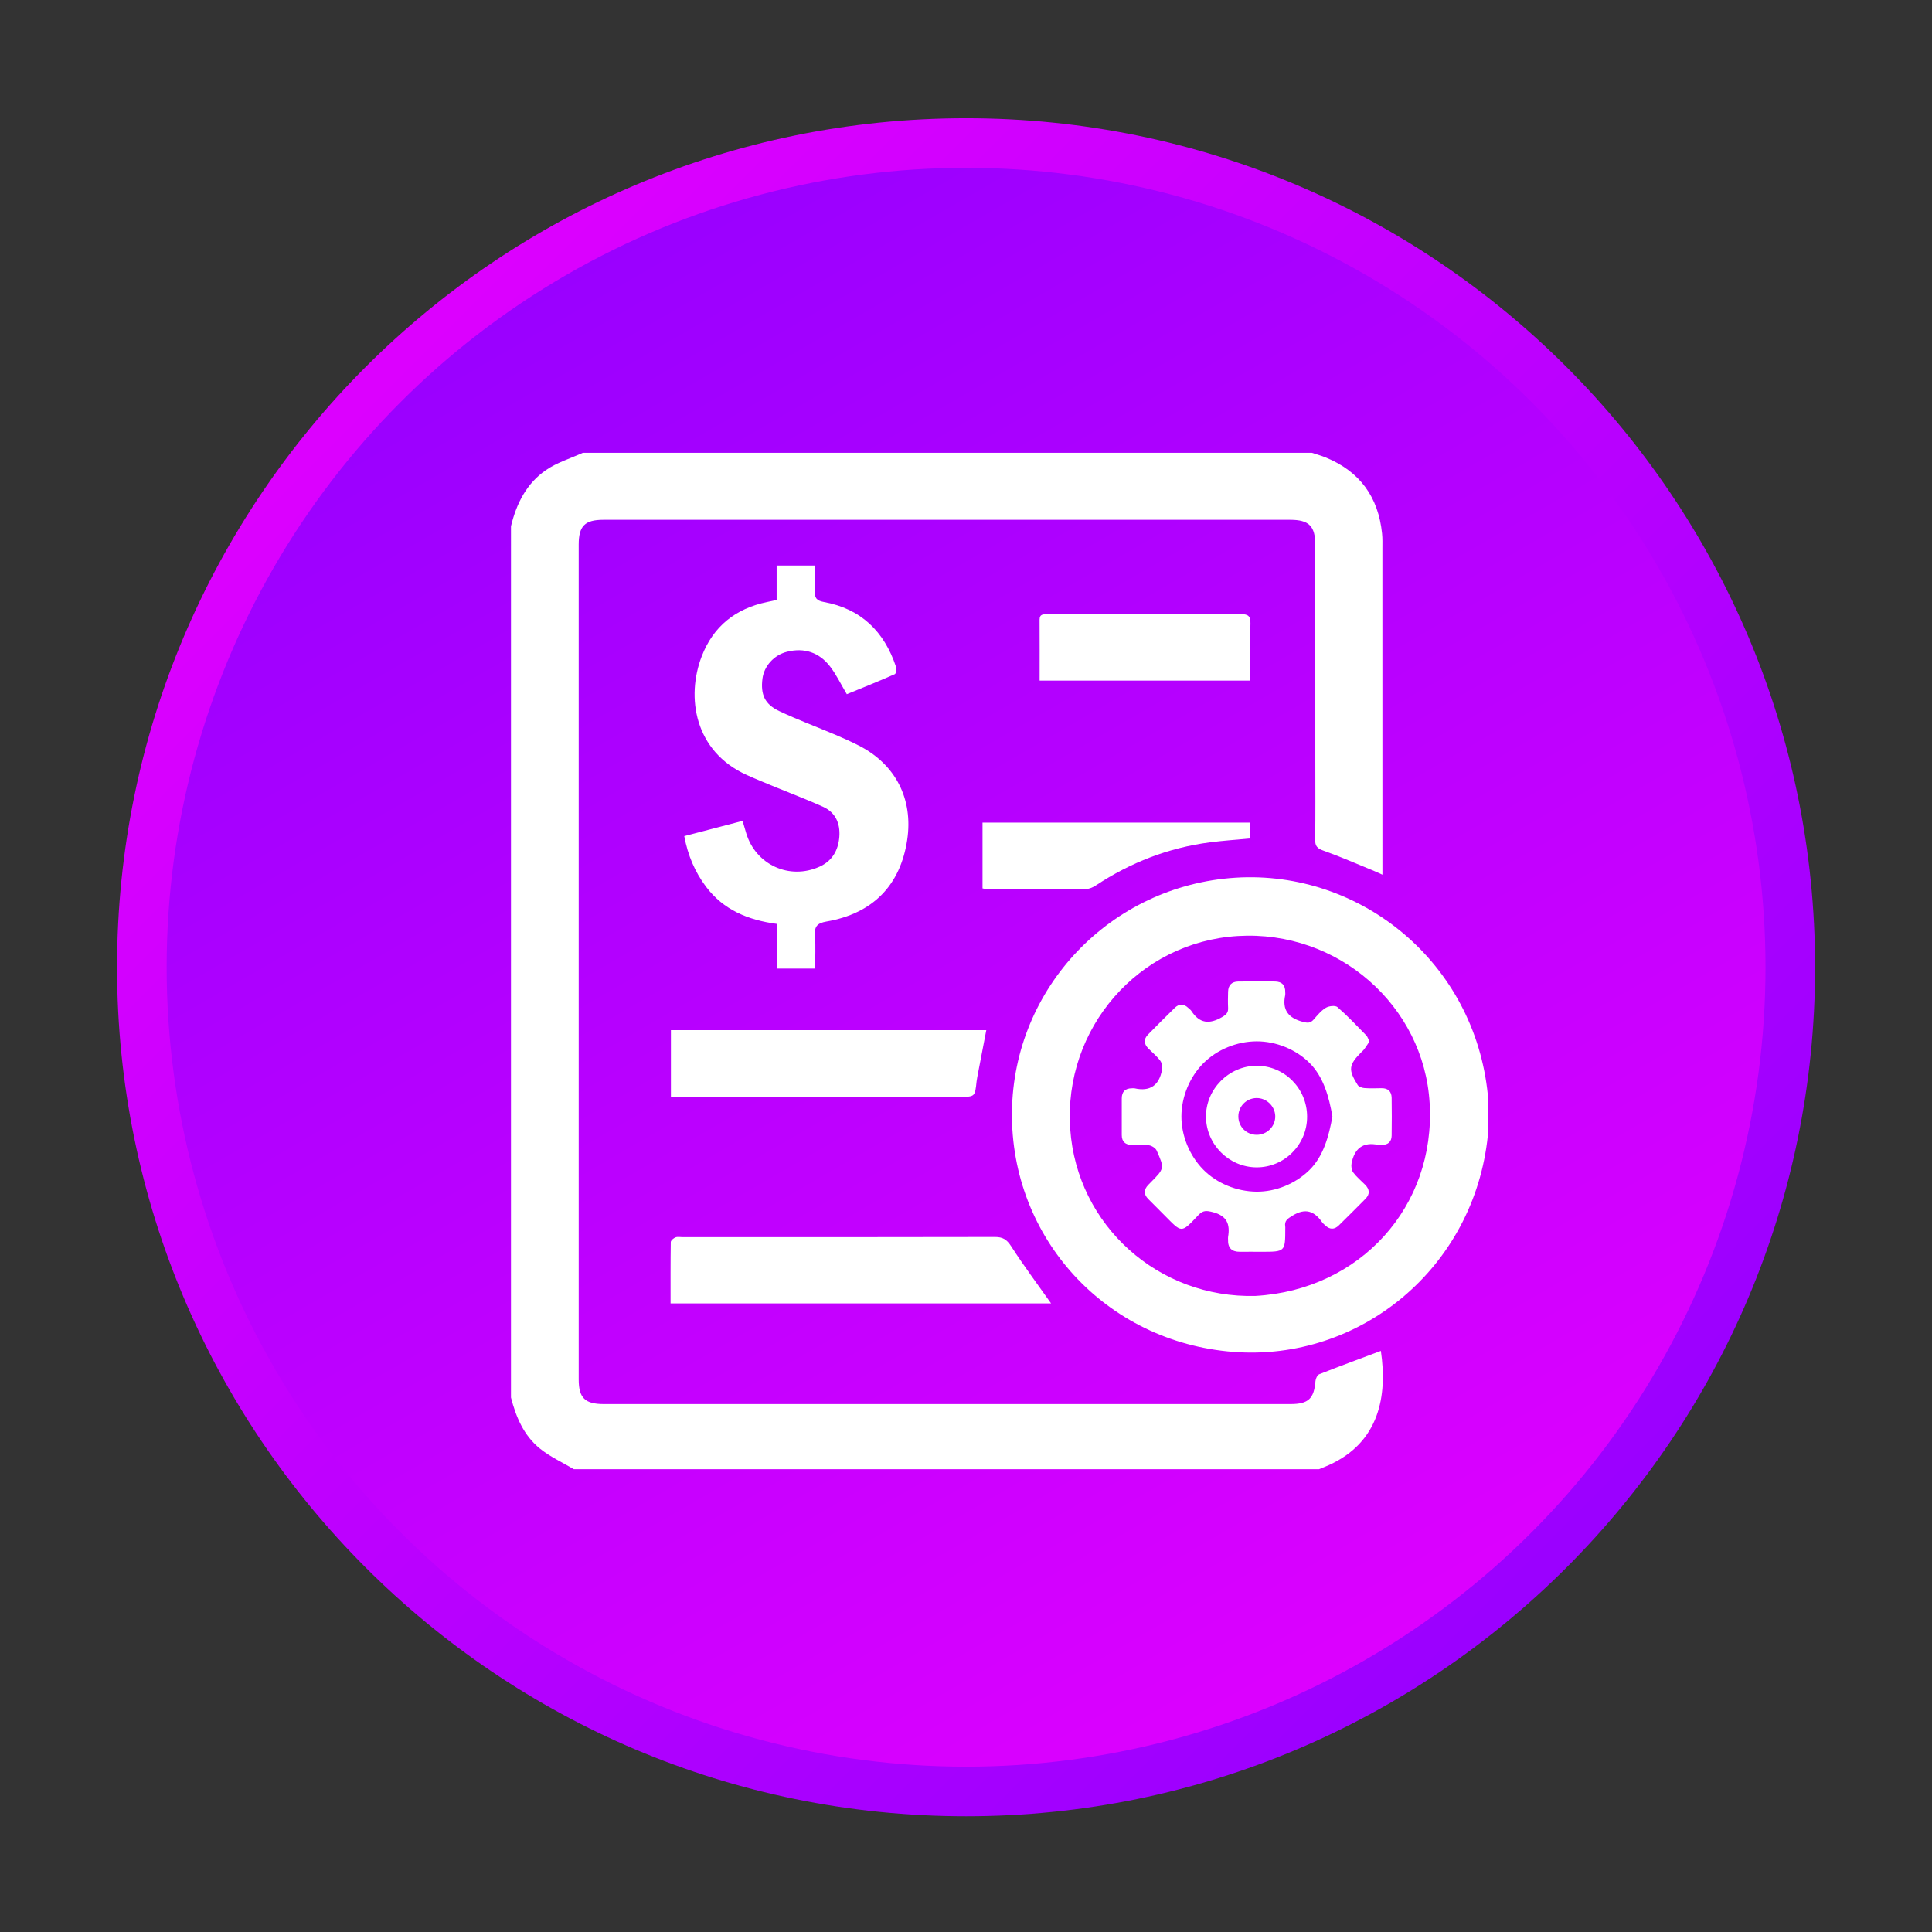 <?xml version="1.0" encoding="utf-8"?>
<!-- Generator: Adobe Illustrator 16.0.0, SVG Export Plug-In . SVG Version: 6.00 Build 0)  -->
<!DOCTYPE svg PUBLIC "-//W3C//DTD SVG 1.1//EN" "http://www.w3.org/Graphics/SVG/1.1/DTD/svg11.dtd">
<svg version="1.1" id="Layer_1" xmlns="http://www.w3.org/2000/svg" xmlns:xlink="http://www.w3.org/1999/xlink" x="0px" y="0px"
	 width="512px" height="512px" viewBox="0 0 512 512" enable-background="new 0 0 512 512" xml:space="preserve">
<rect x="0" y="0" width="512" height="512" fill="#333333" stroke="none"/>
<g>
	<g>
		<linearGradient id="SVGID_1_" gradientUnits="userSpaceOnUse" x1="100.385" y1="100.693" x2="416.459" y2="416.767">
			<stop  offset="0" style="stop-color:#DC00FF"/>
			<stop  offset="1" style="stop-color:#9A00FF"/>
		</linearGradient>
		<path fill="url(#SVGID_1_)" d="M481.021,256.33c0,124.261-100.733,225-225,225s-225-100.739-225-225
			c0-124.267,100.733-225,225-225S481.021,132.063,481.021,256.33z"/>
		<linearGradient id="SVGID_2_" gradientUnits="userSpaceOnUse" x1="150.074" y1="72.825" x2="361.967" y2="439.835">
			<stop  offset="0" style="stop-color:#9A00FF"/>
			<stop  offset="1" style="stop-color:#DC00FF"/>
		</linearGradient>
		<circle fill="url(#SVGID_2_)" cx="256.021" cy="256.33" r="211.858"/>
	</g>
</g>
<g>
	<path fill-rule="evenodd" clip-rule="evenodd" fill="#FFFFFF" d="M135.415,139.441c1.467-6.058,4.157-11.345,9.261-14.859
		c2.928-2.011,6.498-3.087,9.78-4.584c64.401,0,128.796,0,193.203,0c1.266,0.422,2.549,0.77,3.778,1.284
		c8.979,3.704,13.845,10.483,14.822,20.092c0.141,1.332,0.092,2.689,0.092,4.034c0.006,27.763,0.006,55.525,0.006,83.276
		c0,0.935,0,1.87,0,3.123c-0.935-0.422-1.553-0.721-2.182-0.978c-4.469-1.822-8.888-3.778-13.43-5.392
		c-1.638-0.574-2.237-1.18-2.212-2.928c0.098-6.736,0.042-13.478,0.042-20.22c0-19.272,0-38.545-0.006-57.818
		c0-5.055-1.656-6.717-6.65-6.717c-60.673,0-121.345,0-182.017,0c-4.89,0-6.541,1.614-6.541,6.559
		c-0.012,73.759-0.012,147.518,0,221.278c0,4.884,1.693,6.503,6.632,6.503c60.672,0,121.344,0,182.017,0
		c4.731,0,6.229-1.436,6.607-6.112c0.049-0.636,0.501-1.595,1.009-1.797c5.428-2.14,10.917-4.163,16.32-6.186
		c1.754,11.913-0.367,24.205-13.777,30.263c-0.856,0.385-1.736,0.721-2.604,1.088c-65.831,0-131.662,0-197.494,0
		c-3.032-1.81-6.314-3.295-9.022-5.495c-4.211-3.417-6.296-8.276-7.635-13.503V139.441z"/>
	<path fill-rule="evenodd" clip-rule="evenodd" fill="#FFFFFF" d="M394.297,300.908c-3.619,35.178-33.942,59.957-67.494,57.354
		c-33.808-2.622-58.997-30.214-58.625-63.588c0.373-32.946,26.235-60.006,59.255-62.072c33.13-2.066,63.374,22.427,66.864,57.604
		V300.908z M332.726,343.433c27.751-1.602,47.732-23.691,46.149-51.026c-1.491-25.973-24.364-45.936-50.807-44.353
		c-26.277,1.577-46.309,24.419-44.45,51.144C285.409,324.857,307.09,344.117,332.726,343.433z"/>
	<path fill-rule="evenodd" clip-rule="evenodd" fill="#FFFFFF" d="M181.338,221.581c5.318-1.387,10.281-2.683,15.452-4.034
		c0.354,1.192,0.648,2.225,0.959,3.252c2.525,8.38,11.449,12.481,19.432,8.887c3.362-1.516,4.963-4.315,5.251-7.897
		c0.275-3.582-1.003-6.485-4.353-8.001c-4.175-1.889-8.484-3.508-12.726-5.257c-2.488-1.033-4.988-2.041-7.445-3.147
		c-13.937-6.278-16.1-20.709-11.938-31.473c3.087-7.983,8.991-12.635,17.298-14.371c0.77-0.159,1.54-0.324,2.549-0.538
		c0-3.025,0-5.996,0-9.126c3.459,0,6.668,0,10.171,0c0,2.323,0.104,4.53-0.03,6.718c-0.123,1.834,0.428,2.586,2.359,2.934
		c9.841,1.779,16.008,7.812,19.12,17.139c0.202,0.593,0.043,1.834-0.299,1.987c-4.242,1.876-8.558,3.606-12.72,5.312
		c-1.589-2.665-2.775-5.189-4.444-7.347c-2.879-3.722-6.803-5.055-11.43-3.894c-3.46,0.874-6.063,3.814-6.485,7.133
		c-0.52,4.157,0.575,6.748,4.413,8.57c4.866,2.304,9.927,4.175,14.884,6.277c2.109,0.898,4.212,1.84,6.259,2.885
		c9.744,4.976,14.438,14.187,12.799,25.024c-1.821,11.993-9.083,19.486-21.387,21.601c-2.573,0.446-3.233,1.4-3.05,3.809
		c0.208,2.824,0.043,5.672,0.043,8.661c-3.49,0-6.699,0-10.159,0c0-3.998,0-7.842,0-11.84c-7.591-1.015-14.132-3.692-18.765-9.859
		C184.156,231.067,182.286,226.679,181.338,221.581z"/>
	<path fill-rule="evenodd" clip-rule="evenodd" fill="#FFFFFF" d="M177.708,345.419c0-5.507-0.024-10.886,0.055-16.259
		c0.006-0.434,0.739-1.039,1.253-1.241c0.55-0.214,1.253-0.055,1.889-0.055c27.585-0.006,55.165,0.019,82.751-0.049
		c2.084-0.006,3.142,0.647,4.291,2.433c3.331,5.171,7.029,10.116,10.599,15.171C245.275,345.419,211.681,345.419,177.708,345.419z"
		/>
	<path fill-rule="evenodd" clip-rule="evenodd" fill="#FFFFFF" d="M177.799,290.67c0-6.076,0-11.767,0-17.678
		c27.903,0,55.733,0,83.582,0c-0.813,4.199-1.602,8.301-2.384,12.402c-0.073,0.386-0.146,0.783-0.189,1.174
		c-0.434,4.102-0.434,4.102-4.443,4.102c-24.414,0-48.82,0-73.234,0C180.116,290.67,179.101,290.67,177.799,290.67z"/>
	<path fill-rule="evenodd" clip-rule="evenodd" fill="#FFFFFF" d="M275.513,180.364c0-5.52,0.019-10.819-0.012-16.119
		c-0.006-1.614,1.088-1.449,2.121-1.449c7.61,0,15.226-0.006,22.836-0.006c9.438,0,18.869,0.049,28.307-0.037
		c1.883-0.019,2.672,0.391,2.616,2.469c-0.146,4.976-0.049,9.963-0.049,15.141C312.683,180.364,294.272,180.364,275.513,180.364z"/>
	<path fill-rule="evenodd" clip-rule="evenodd" fill="#FFFFFF" d="M331.167,217.999c0,1.412,0,2.72,0,4.211
		c-3.545,0.336-7.072,0.569-10.568,1.027c-10.947,1.43-20.978,5.324-30.184,11.412c-0.745,0.501-1.718,0.935-2.585,0.941
		c-8.796,0.067-17.592,0.043-26.394,0.031c-0.3,0-0.6-0.104-1.058-0.189c0-5.782,0-11.528,0-17.433
		C284.003,217.999,307.5,217.999,331.167,217.999z"/>
	<path fill-rule="evenodd" clip-rule="evenodd" fill="#FFFFFF" d="M362.909,276.019c-0.452,0.679-0.904,1.381-1.399,2.065
		c-0.184,0.257-0.44,0.459-0.667,0.679c-3.435,3.46-3.606,4.676-1.039,8.777c0.294,0.465,1.138,0.758,1.755,0.808
		c1.497,0.115,3.007,0.066,4.517,0.036c1.772-0.043,2.702,0.862,2.727,2.562c0.055,3.331,0.043,6.656,0,9.987
		c-0.019,1.62-0.917,2.457-2.549,2.488c-0.318,0.012-0.648,0.073-0.954,0.006c-4.113-0.911-6.362,0.966-7.121,4.871
		c-0.146,0.759-0.006,1.815,0.44,2.415c0.887,1.191,2.072,2.164,3.136,3.233c1.198,1.21,1.357,2.487,0.116,3.747
		c-2.335,2.371-4.7,4.719-7.072,7.054c-1.155,1.131-2.365,1.149-3.563,0.019c-0.287-0.275-0.617-0.526-0.838-0.838
		c-2.084-3.001-4.462-3.863-7.86-1.772c-1.313,0.807-2.194,1.333-1.932,2.928c0.031,0.153,0.007,0.318,0.007,0.477
		c-0.013,6.174-0.013,6.174-6.32,6.174c-1.901,0-3.803-0.024-5.703,0c-2.188,0.019-3.222-1.052-3.142-3.228
		c0.006-0.238-0.043-0.477,0.006-0.709c0.568-3.361-0.294-5.605-4.04-6.57c-1.693-0.435-2.586-0.52-3.814,0.77
		c-4.719,4.988-4.328,4.756-9.102-0.036c-1.4-1.4-2.8-2.812-4.199-4.212c-1.241-1.253-1.192-2.5,0.006-3.747
		c0.221-0.226,0.446-0.452,0.666-0.679c3.613-3.661,3.662-3.686,1.547-8.441c-0.3-0.653-1.302-1.271-2.048-1.375
		c-1.473-0.22-3.007-0.061-4.511-0.085c-1.712-0.024-2.678-0.856-2.678-2.623c-0.006-3.251-0.012-6.503,0-9.749
		c0.019-1.724,0.898-2.635,2.659-2.641c0.238,0,0.483-0.049,0.715,0c4.15,0.936,6.547-0.807,7.286-4.89
		c0.141-0.765-0.006-1.815-0.452-2.408c-0.886-1.192-2.072-2.17-3.142-3.233c-1.223-1.223-1.32-2.494-0.086-3.741
		c2.335-2.378,4.683-4.737,7.066-7.054c1.149-1.125,2.384-1.119,3.569,0.012c0.287,0.275,0.642,0.508,0.85,0.832
		c2.158,3.337,4.792,3.545,8.111,1.613c1.144-0.672,1.669-1.198,1.602-2.47c-0.067-1.424-0.036-2.854,0-4.278
		c0.055-1.712,0.972-2.659,2.689-2.684c3.239-0.036,6.491-0.036,9.743-0.006c1.84,0.024,2.757,1.009,2.714,2.86
		c-0.006,0.238,0.043,0.483,0,0.709c-0.868,3.961,0.813,6.106,4.646,7.115c1.26,0.33,2.012,0.392,2.867-0.587
		c0.996-1.131,1.986-2.365,3.239-3.123c0.807-0.489,2.507-0.691,3.081-0.189c2.684,2.328,5.135,4.938,7.628,7.487
		C362.433,274.741,362.573,275.334,362.909,276.019z M353.104,295.884c-0.892-5.202-2.359-10.507-6.051-14.187
		c-3.625-3.619-8.894-5.74-14.017-5.734c-5.214,0.013-10.531,2.158-14.199,5.875c-3.6,3.637-5.733,8.881-5.752,14.016
		c-0.012,5.128,2.14,10.354,5.716,14.027c3.655,3.747,8.979,5.875,14.175,5.924c5.128,0.049,10.366-2.121,14.028-5.722
		C350.739,306.416,352.163,301.11,353.104,295.884z"/>
	<path fill-rule="evenodd" clip-rule="evenodd" fill="#FFFFFF" d="M346.399,295.921c0.013,7.438-6.033,13.483-13.436,13.44
		c-7.273-0.049-13.288-6.051-13.368-13.35c-0.072-7.347,6.04-13.539,13.405-13.575C340.391,282.406,346.387,288.445,346.399,295.921
		z M328.178,295.908c0.025,2.695,2.146,4.816,4.842,4.829c2.763,0.019,5.03-2.286,4.933-5.019c-0.092-2.628-2.378-4.786-5.006-4.725
		C330.263,291.055,328.16,293.219,328.178,295.908z"/>
</g>
</svg>
